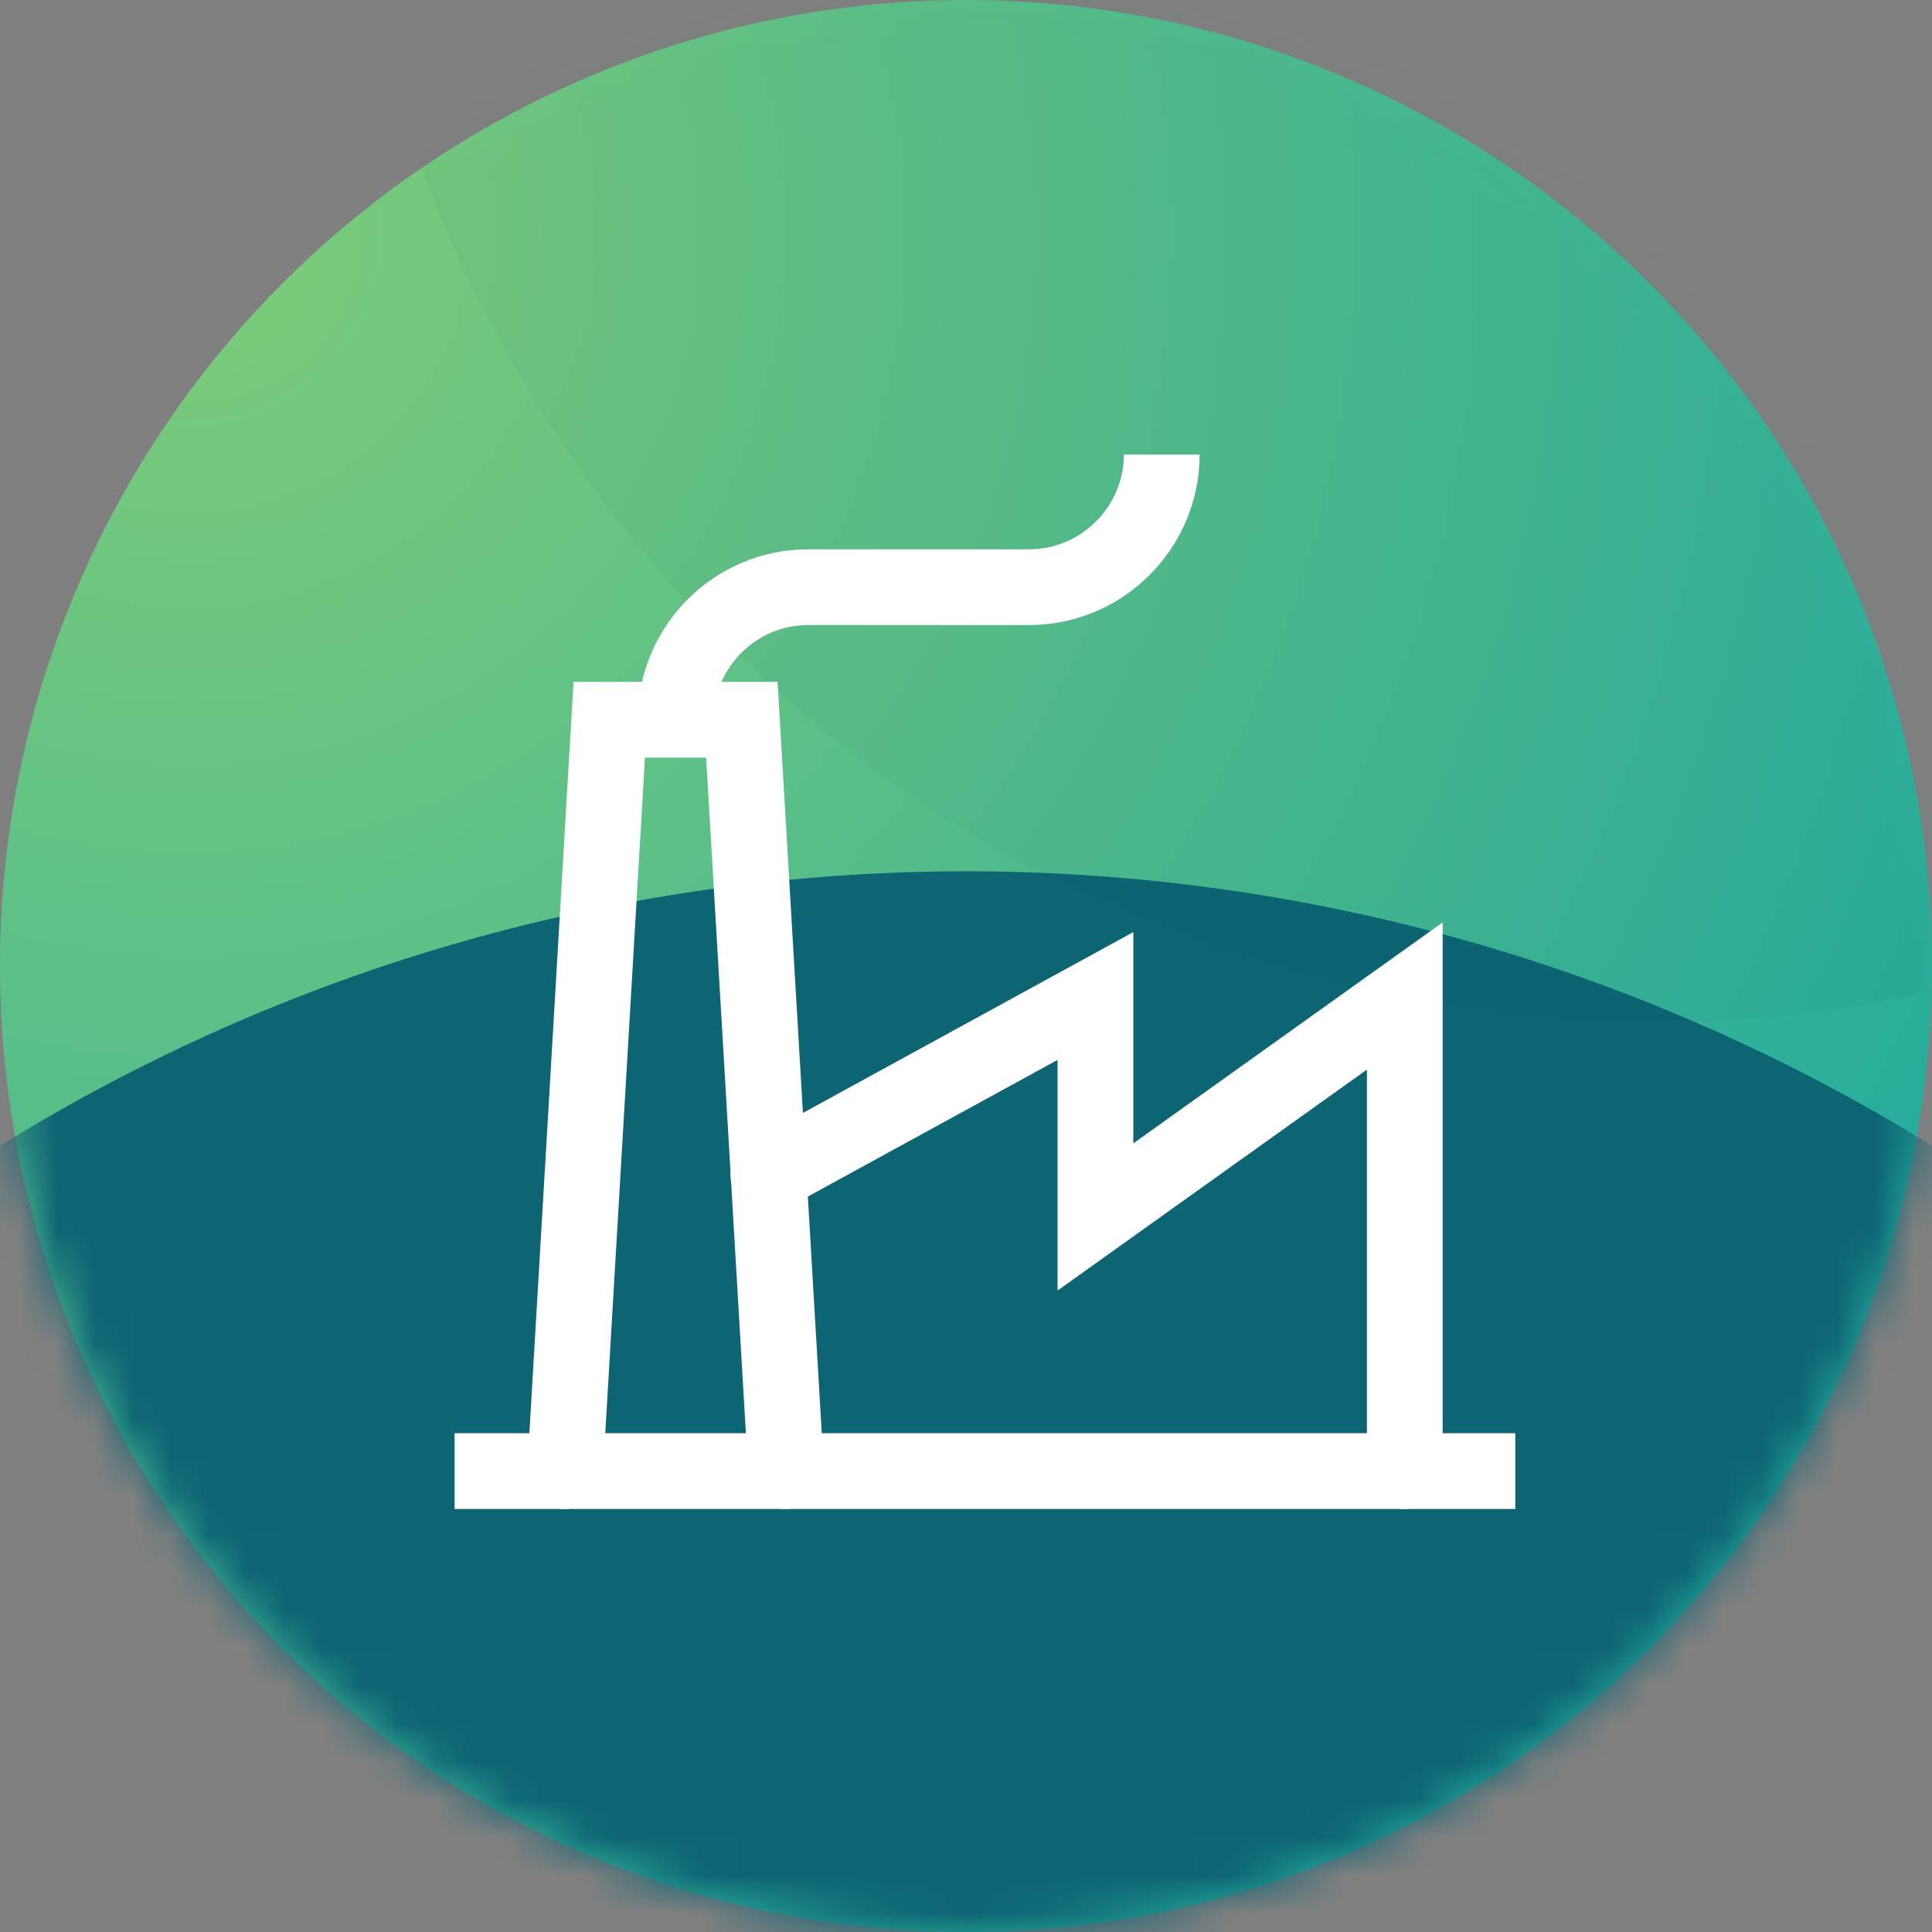 <?xml version="1.0" encoding="UTF-8"?> <svg xmlns="http://www.w3.org/2000/svg" xmlns:xlink="http://www.w3.org/1999/xlink" width="51px" height="51px" viewBox="0 0 51 51"><rect x="0" y="0" width="51" height="51" fill="#808080" stroke="none"/><!-- Generator: Sketch 52.6 (67491) - http://www.bohemiancoding.com/sketch --><title>Market Research</title><desc>Created with Sketch.</desc><defs><radialGradient cx="10.148%" cy="12.31%" fx="10.148%" fy="12.31%" r="99.967%" id="radialGradient-1"><stop stop-color="#7ECC79" offset="0%"></stop><stop stop-color="#28AD9D" offset="100%"></stop></radialGradient><circle id="path-2" cx="25.5" cy="25.5" r="25.5"></circle></defs><g id="Illustrations" stroke="none" stroke-width="1" fill="none" fill-rule="evenodd"><g id="All-Icons" transform="translate(-897, -2481)"><g id="Group-33-Copy-2" transform="translate(897, 2481)"><g id="Market-Research"><mask id="mask-3" fill="white"><use xlink:href="#path-2"></use></mask><use id="Oval-Copy-4" fill="url(#radialGradient-1)" xlink:href="#path-2"></use><circle id="Oval" fill="#0D6574" mask="url(#mask-3)" cx="25.5" cy="71.5" r="48.5"></circle><circle id="Oval-Copy-2" fill="#0B4651" opacity="0.2" mask="url(#mask-3)" cx="43.5" cy="-7.5" r="34.5"></circle><g id="factory" mask="url(#mask-3)" stroke="#FFFFFF" stroke-width="2"><g transform="translate(12, 12)" id="Path"><polyline stroke-linecap="round" points="2.917 26.833 4.083 7 7.583 7 8.75 26.833"></polyline><polyline stroke-linecap="round" points="8.283 19.017 16.917 14.292 16.917 20.125 25.083 14.292 25.083 26.833"></polyline><path d="M0,26.833 L28,26.833"></path><path d="M5.833,7 C5.833,5.075 7.408,3.5 9.333,3.5 L15.167,3.5 C17.092,3.5 18.667,1.925 18.667,0"></path></g></g></g></g></g></g></svg> 